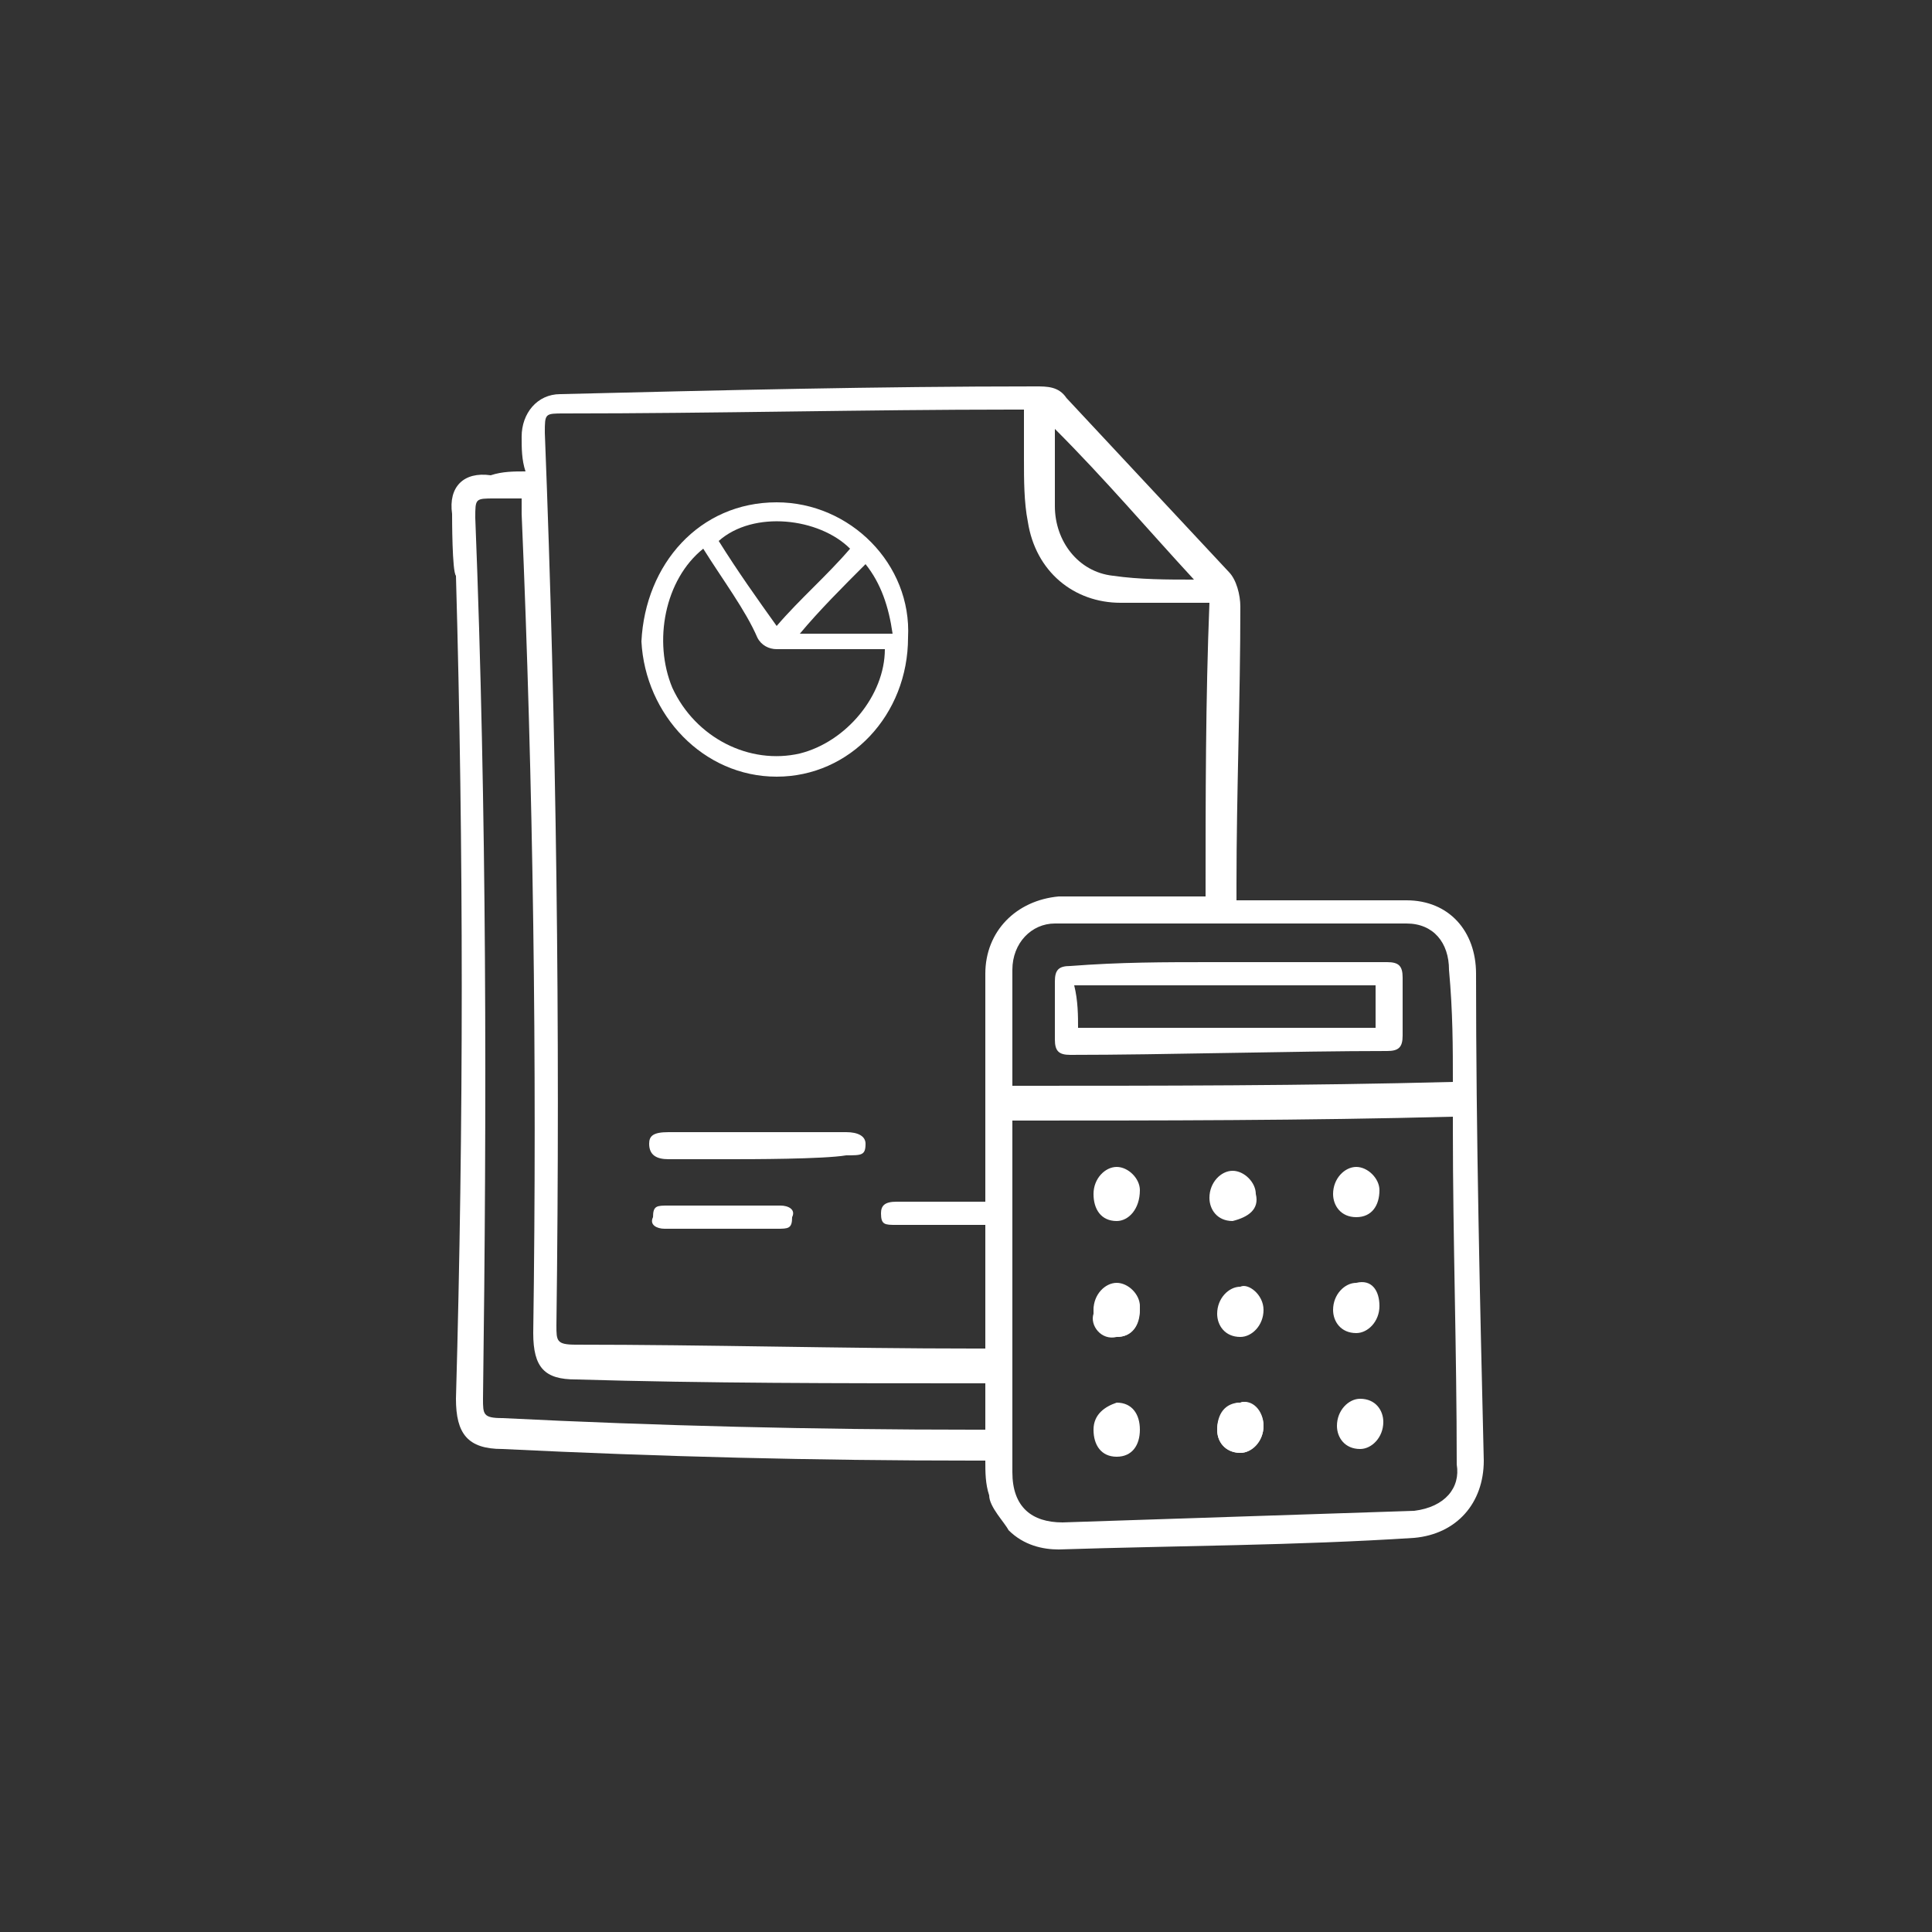 <?xml version="1.0" encoding="utf-8"?>
<!-- Generator: Adobe Illustrator 23.0.0, SVG Export Plug-In . SVG Version: 6.00 Build 0)  -->
<svg version="1.0" id="Layer_1" xmlns="http://www.w3.org/2000/svg" xmlns:xlink="http://www.w3.org/1999/xlink" x="0px" y="0px"
	 viewBox="0 0 50 50" enable-background="new 0 0 50 50" xml:space="preserve">
<rect x="0" y="0" width="50" height="50" fill="#333333" stroke="none"/>
<path fill="#FFFFFF" d="M20.1,13c1.9,0,3.5,1.6,3.4,3.5c0,2-1.5,3.6-3.4,3.6c-1.9,0-3.4-1.6-3.5-3.5C16.7,14.6,18.1,13,20.1,13z
	 M18.2,14.2c-1,0.8-1.3,2.4-0.8,3.6c0.6,1.3,2,2,3.3,1.7c1.2-0.3,2.2-1.5,2.2-2.7c-0.1,0-0.1,0-0.2,0c-0.9,0-1.7,0-2.6,0
	c-0.2,0-0.4-0.1-0.5-0.3C19.3,15.8,18.7,15,18.2,14.2z M18.6,14c0.5,0.8,1,1.5,1.5,2.2c0.6-0.7,1.3-1.3,1.9-2
	C21.2,13.4,19.5,13.2,18.6,14z M22.4,14.6c-0.6,0.6-1.2,1.2-1.7,1.8c0.8,0,1.6,0,2.4,0C23,15.7,22.8,15.1,22.4,14.6z"/>
<path fill="#FFFFFF" d="M18.9,30c-0.5,0-1.1,0-1.6,0c-0.3,0-0.5-0.1-0.5-0.4c0-0.2,0.1-0.3,0.5-0.3c1.1,0,3.5,0,4.6,0
	c0.3,0,0.5,0.1,0.5,0.3c0,0.3-0.1,0.3-0.5,0.3C21.3,30,19.4,30,18.9,30z"/>
<path fill="#FFFFFF" d="M17.9,31.2c0.3,0,2,0,2.3,0c0.2,0,0.4,0.1,0.3,0.3c0,0.3-0.1,0.3-0.4,0.3c-0.5,0-2.5,0-2.9,0
	c-0.2,0-0.4-0.1-0.3-0.3c0-0.3,0.1-0.3,0.4-0.3C17.4,31.2,17.6,31.2,17.9,31.2z"/>
<path fill="#FFFFFF" d="M28.9,34.6c0.4,0,0.6-0.3,0.6-0.7c0-0.4-0.3-0.6-0.6-0.6c-0.4,0-0.6,0.3-0.6,0.7
	C28.2,34.3,28.5,34.7,28.9,34.6z"/>
<path fill="#FFFFFF" d="M32.7,36.9c0-0.4-0.3-0.7-0.6-0.6c-0.4,0-0.6,0.3-0.6,0.7c0,0.4,0.3,0.6,0.6,0.6
	C32.4,37.6,32.7,37.3,32.7,36.9z"/>
<path fill="#FFFFFF" d="M31.4,24.9c1.2,0,3.3,0,4.5,0c0.3,0,0.4,0.1,0.4,0.4c0,0.5,0,1,0,1.5c0,0.3-0.1,0.4-0.4,0.4
	c-2.4,0-5.8,0.1-8.2,0.1c-0.3,0-0.4-0.1-0.4-0.4c0-0.5,0-1,0-1.5c0-0.3,0.1-0.4,0.4-0.4C29,24.9,30.1,24.9,31.4,24.9z M27.9,26.6
	c2.2,0,5.5,0,7.7,0c0-0.4,0-0.7,0-1.1c-2.2,0-5.5,0-7.8,0C27.9,25.9,27.9,26.3,27.9,26.6z"/>
<path fill="#FFFFFF" d="M28.9,37.7c-0.4,0-0.6-0.3-0.6-0.7s0.3-0.6,0.6-0.7c0.4,0,0.6,0.3,0.6,0.7S29.3,37.7,28.9,37.7z"/>
<path fill="#FFFFFF" d="M35.2,37.5c-0.4,0-0.6-0.3-0.6-0.6c0-0.4,0.3-0.7,0.6-0.7c0.4,0,0.6,0.3,0.6,0.6
	C35.8,37.2,35.5,37.5,35.2,37.5z"/>
<path fill="#FFFFFF" d="M35.7,33.8c0,0.4-0.3,0.7-0.6,0.7c-0.4,0-0.6-0.3-0.6-0.6c0-0.4,0.3-0.7,0.6-0.7
	C35.5,33.1,35.7,33.4,35.7,33.8z"/>
<path fill="#FFFFFF" d="M28.9,34.6c-0.4,0-0.6-0.3-0.6-0.7c0-0.4,0.3-0.7,0.6-0.7c0.3,0,0.6,0.3,0.6,0.6
	C29.5,34.3,29.3,34.6,28.9,34.6z"/>
<path fill="#FFFFFF" d="M35.1,31.5c-0.4,0-0.6-0.3-0.6-0.6c0-0.4,0.3-0.7,0.6-0.7s0.6,0.3,0.6,0.6C35.7,31.2,35.5,31.5,35.1,31.5z"
	/>
<path fill="#FFFFFF" d="M31.9,31.6c-0.4,0-0.6-0.3-0.6-0.6c0-0.4,0.3-0.7,0.6-0.7s0.6,0.3,0.6,0.6C32.6,31.3,32.3,31.5,31.9,31.6z"
	/>
<path fill="#FFFFFF" d="M32.7,36.9c0,0.4-0.3,0.7-0.6,0.7c-0.4,0-0.6-0.3-0.6-0.6c0-0.4,0.3-0.7,0.6-0.7
	C32.3,36.2,32.7,36.5,32.7,36.9z"/>
<path fill="#FFFFFF" d="M32.7,33.9c0,0.4-0.3,0.7-0.6,0.7c-0.4,0-0.6-0.3-0.6-0.6c0-0.4,0.3-0.7,0.6-0.7
	C32.3,33.2,32.7,33.5,32.7,33.9z"/>
<path fill="#FFFFFF" d="M28.9,31.6c-0.4,0-0.6-0.3-0.6-0.7s0.3-0.7,0.6-0.7c0.3,0,0.6,0.3,0.6,0.6C29.5,31.3,29.2,31.6,28.9,31.6z"
	/>
<path fill="#FFFFFF" d="M38.2,25.2c0-1.1-0.7-1.9-1.8-1.9c-1.4,0-2.8,0-4.1,0c-0.1,0-0.2,0-0.3,0c0-0.1,0-0.3,0-0.4
	c0-2.4,0.1-4.8,0.1-7.2c0-0.3-0.1-0.7-0.3-0.9c-1.4-1.5-2.8-3-4.2-4.5c-0.2-0.3-0.5-0.3-0.8-0.3c-4.1,0-8.2,0.1-12.3,0.2
	c-0.6,0-1,0.5-1,1.1c0,0.3,0,0.6,0.1,0.9c-0.3,0-0.6,0-0.9,0.1c-0.7-0.1-1.1,0.3-1,1c0,0.1,0,1.5,0.1,1.6C12,22,12,29.1,11.8,36.2
	c0,0.9,0.3,1.3,1.2,1.3c4.1,0.2,8.1,0.3,12.2,0.3c0.1,0,0.2,0,0.3,0c0,0.3,0,0.6,0.1,0.9c0,0.3,0.4,0.7,0.5,0.9
	c0.4,0.4,0.9,0.5,1.3,0.5c3.1-0.1,6.1-0.1,9.2-0.3c1.1-0.1,1.8-0.9,1.8-2C38.3,33.6,38.2,29.4,38.2,25.2z M27.3,11.1
	c1.3,1.3,2.4,2.6,3.6,3.9c-0.7,0-1.4,0-2.1-0.1c-0.9-0.1-1.5-0.9-1.5-1.8C27.3,12.5,27.3,11.8,27.3,11.1z M25.5,37
	c-0.1,0-0.2,0-0.3,0c-4.1,0-8.2-0.1-12.2-0.3c-0.5,0-0.5-0.1-0.5-0.5c0.1-7.6,0.1-15.2-0.2-22.8c0-0.5,0-0.5,0.5-0.5
	c0.2,0,0.5,0,0.7,0c0,0.2,0,0.3,0,0.4c0.3,7,0.4,14.2,0.3,21.2c0,0.9,0.3,1.2,1.1,1.2c3.4,0.1,6.8,0.1,10.3,0.1c0.1,0,0.2,0,0.3,0
	C25.5,36.3,25.5,36.6,25.5,37z M25.5,25.2c0,1,0,5.1,0,5.9c-0.3,0-0.5,0-0.8,0c-0.5,0-1,0-1.5,0c-0.3,0-0.4,0.1-0.4,0.3
	c0,0.3,0.1,0.3,0.4,0.3c0.7,0,1.5,0,2.3,0c0,1.1,0,2.1,0,3.2c-0.1,0-0.2,0-0.3,0c-3.4,0-6.9-0.1-10.3-0.1c-0.5,0-0.5-0.1-0.5-0.5
	c0.1-7.7,0-15.4-0.3-23.1c0-0.5,0-0.5,0.5-0.5c3.9,0,7.8-0.1,11.6-0.1c0.1,0,0.2,0,0.3,0c0,0.5,0,0.9,0,1.3c0,0.5,0,1.1,0.1,1.6
	c0.2,1.3,1.2,2.1,2.4,2.1c0.8,0,1.5,0,2.3,0c-0.1,2.5-0.1,5-0.1,7.6c-0.1,0-0.2,0-0.3,0c-1.2,0-2.4,0-3.5,0
	C26.3,23.3,25.5,24.1,25.5,25.2z M36.6,39.1c-3,0.1-6.1,0.2-9.1,0.3c-0.8,0-1.3-0.4-1.3-1.3c0-2.9,0-5.8,0-8.8c0-0.1,0-0.2,0-0.3
	c3.8,0,7.6,0,11.4-0.1c0,0.1,0,0.2,0,0.3c0,2.9,0.1,5.7,0.1,8.7C37.8,38.5,37.4,39,36.6,39.1z M37.6,28c-3.8,0.1-7.6,0.1-11.4,0.1
	c0-0.1,0-0.2,0-0.3c0-0.9,0-1.8,0-2.7c0-0.7,0.5-1.2,1.1-1.2c3,0,6.1,0,9.1,0c0.7,0,1.1,0.5,1.1,1.2C37.6,26.2,37.6,27.1,37.6,28z"
	/>
</svg>
